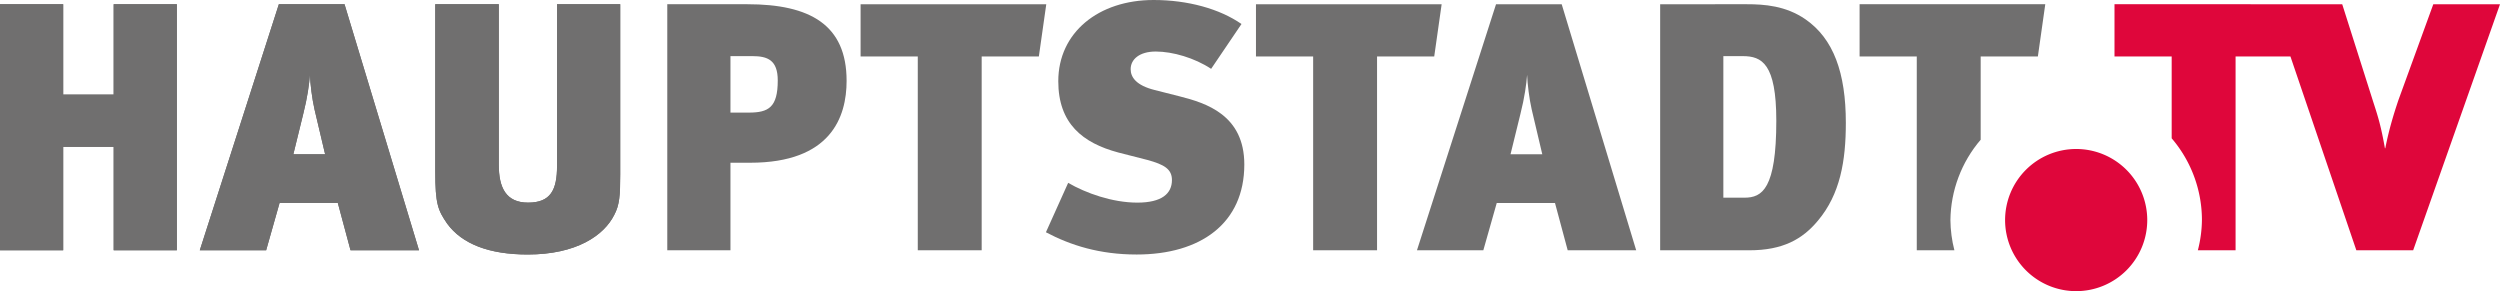 <svg width="800" height="93.167" enable-background="new 0 0 2168.99 300" version="1.1" viewBox="0 0 800 93.167" xml:space="preserve" xmlns="http://www.w3.org/2000/svg">
<g fill="#706f6f" stroke-width=".369"><path class="st1" d="m595.07 1.354v16.718h18.298v62.015h12.039c-0.814-3.158-1.242-6.404-1.272-9.665 0.111-9.441 3.538-18.542 9.682-25.712v-26.638h18.302l2.369-16.718z"/><path class="st1" d="m531.25 1.356v78.734h28.581c10.618 0 16.945-3.501 21.915-9.489 7.115-8.474 8.922-19.09 8.922-31.29l-8.7e-4 -2e-3c0-16.04-3.952-26.885-12.873-33.097-6.327-4.405-13.333-4.857-18.751-4.857zm20.224 16.605h6.211c6.097 0 10.733 2.372 10.733 20.673l1e-3 -2e-3c0 21.801-4.522 24.625-10.171 24.625h-6.775z"/><path class="st1" d="m478.73 1.356-25.303 78.734h21.236l4.295-15.137h18.637l4.067 15.137h21.916l-23.837-78.734zm9.945 22.595c0.11 2.937 0.674 7.567 1.467 11.07l3.387 14.345h-10.163l3.163-12.878c1.351-5.309 1.916-9.6 2.146-12.537z"/><path class="st1" d="m401.91 1.356v16.718h18.298v62.015h20.448v-62.015h18.296l2.375-16.718z"/><path class="st1" d="m369.15 0c-17.621 0-30.5 10.391-30.5 25.981 0 13.555 7.794 19.768 19.203 22.819l9.264 2.369c5.42 1.47 7.905 2.94 7.905 6.439 0 4.293-3.161 7.231-11.069 7.231-8.022 0-16.492-3.048-22.14-6.327l-7.118 15.813c7.909 4.181 17.17 7.12 29.033 7.12 20.445 0 34.452-9.944 34.452-28.806l8.7e-4 -1e-3c0-15.814-12.201-19.654-20.673-21.799l-8.018-2.034c-5.875-1.468-7.681-4.066-7.681-6.666 0-3.163 2.824-5.648 8.021-5.648 5.422 0 12.424 2.034 17.733 5.537l9.714-14.346c-7.003-4.857-17.169-7.681-28.126-7.681z"/><path class="st1" d="m275.39 1.357v16.718h18.299v62.015h20.448v-62.015h18.296l2.374-16.718z"/><path class="st1" d="m240.75 17.959c4.859 0 8.133 1.243 8.133 7.794 0 8.585-2.935 10.279-9.261 10.279h-5.875v-18.073h7.003zm30.163 7.907c0-17.96-11.748-24.512-31.744-24.512h-25.64v78.734h20.218v-28.012h6.327c25.754-1e-5 30.839-14.573 30.839-26.208"/><path class="st1" d="m198.47 1.354h-20.218v51.736c0 7.683-2.036 11.748-9.264 11.748-7.118 0-9.375-4.859-9.375-12.088v-51.397h-20.334v53.543c0 10.504 0.904 12.426 3.839 16.717 4.746 6.435 13.331 9.828 25.757 9.828 15.588 0 24.398-6.101 27.673-12.654 1.696-3.162 1.922-6.211 1.922-12.989v-54.447zm-94.431 48.007h-10.166l3.163-12.878c1.354-5.309 1.919-9.6 2.146-12.537 0.113 2.937 0.676 7.567 1.47 11.07zm30.048 30.725-23.835-78.734h-21.012l-25.302 78.734h21.236l4.294-15.137h18.639l4.066 15.137zm-77.491 0v-78.734h-20.218v28.917h-16.155v-28.917h-20.218v78.734h20.218v-33.097h16.155v33.097z"/><path class="st1" d="m198.47 1.354h-20.218v51.736c0 7.683-2.036 11.748-9.264 11.748-7.118 0-9.375-4.859-9.375-12.088v-51.397h-20.334v53.543c0 10.504 0.904 12.426 3.839 16.717 4.746 6.435 13.331 9.828 25.757 9.828 15.588 0 24.398-6.102 27.673-12.654 1.696-3.162 1.922-6.211 1.922-12.989v-54.447z"/><path class="st1" d="m104.03 49.361h-10.166l3.163-12.878c1.354-5.309 1.919-9.6 2.146-12.537 0.113 2.937 0.676 7.567 1.47 11.07zm30.048 30.725-23.835-78.734h-21.012l-25.302 78.734h21.236l4.294-15.137h18.639l4.066 15.137z"/><path class="st1" d="m56.591 80.086v-78.734h-20.218v28.917h-16.155v-28.917h-20.218v78.734h20.218v-33.097h16.155v33.097z"/></g><g fill="#df063b"><path class="st0" d="m676.64 1.354v16.718h18.296v26.191a40.241 40.241 0 0 1 9.682 26.159 40.241 40.241 0 0 1-1.304 9.665h12.071v-62.015h17.556l21.089 62.016h18.182l27.787-78.734h-21.344l-11.183 30.726c-1.357 4.067-2.939 9.037-4.181 15.361h-0.116c-1.242-7.003-2.144-9.939-3.727-14.796l-9.939-31.291h-13.451z" stroke-width=".087"/><path d="m687.12 70.422a22.745 22.745 0 0 1-22.745 22.745 22.745 22.745 0 0 1-22.745-22.745 22.745 22.745 0 0 1 22.745-22.745 22.745 22.745 0 0 1 22.745 22.745z" stop-color="#000000" stroke-width=".81"/></g></svg>
